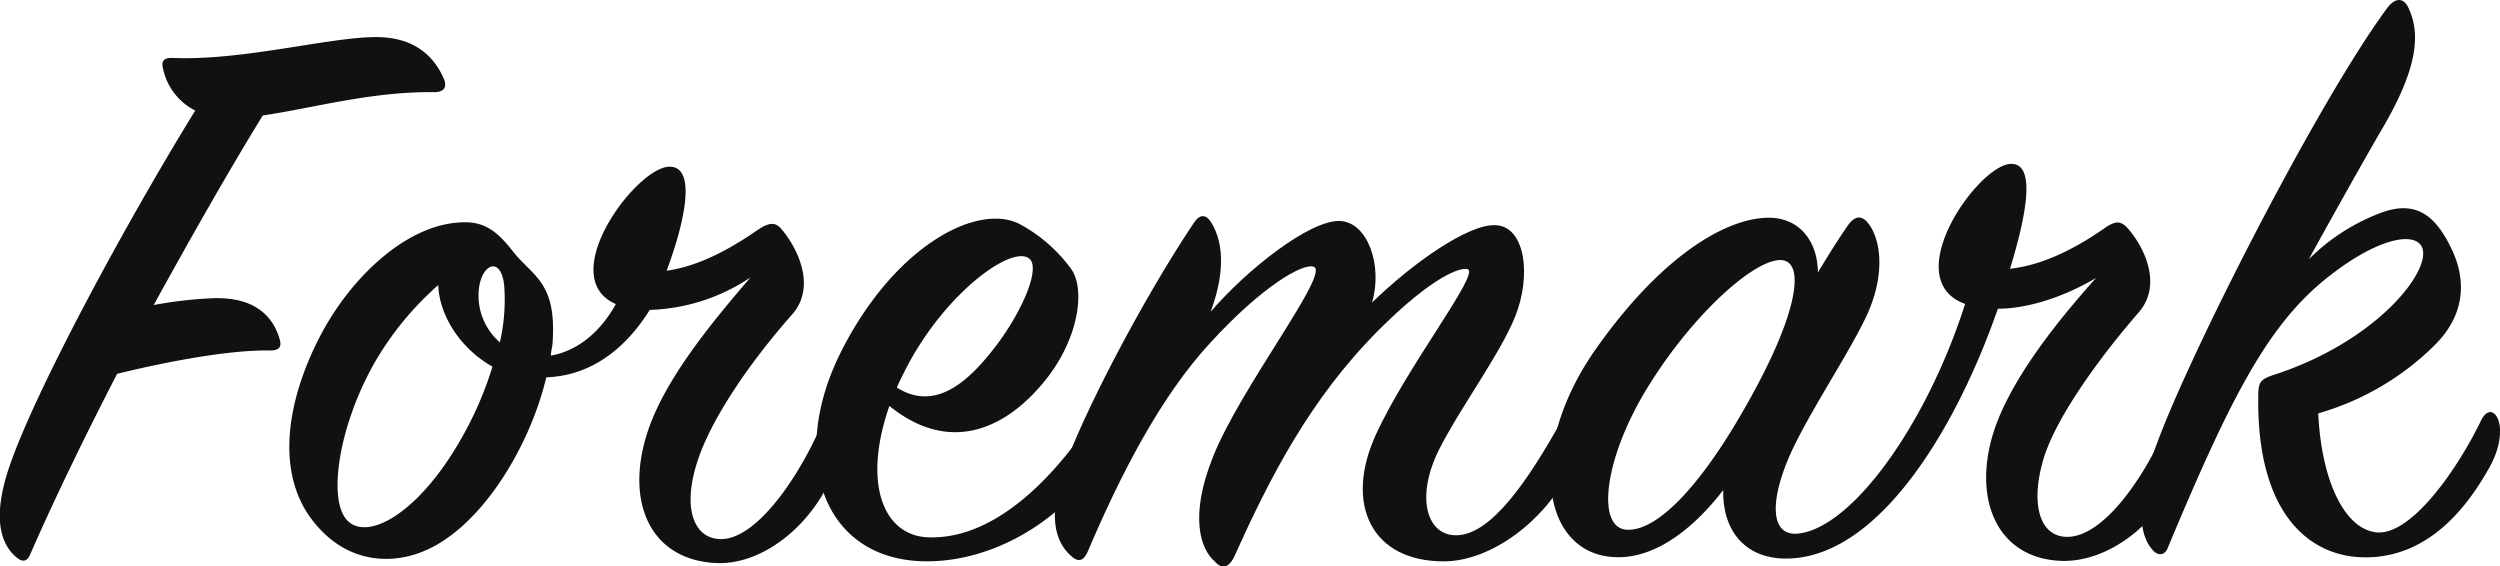 <svg xmlns="http://www.w3.org/2000/svg" width="410.7" height="93.04" viewBox="0 0 410.7 93.04">
  <defs>
    <style>
      .a {
        fill: #111;
      }
    </style>
  </defs>
  <title>logo</title>
  <g>
    <path class="a" d="M26.76,37.32c-.27-1.1.14-1.64,1.5-1.64,11.35.54,25.84-3.42,33.5-3.42,5.88,0,9.43,2.73,11.21,7,.41,1.09.14,2.05-1.64,2.05-10.25-.13-19.83,2.6-28.16,3.83C38.38,52.9,32,64,25.25,76.28a67.57,67.57,0,0,1,9.17-1.09c6.83-.41,10.25,2.46,11.48,6.56.41,1.23.14,2-1.5,2-6.84-.14-17.37,1.92-25.16,3.83C14,97.75,9,108,5,117.16c-.55,1.37-1.37,1.37-2.32.55-2.6-2.19-4-6.56-1.1-15,4.1-12,18.46-38.83,30.49-58.38A10,10,0,0,1,26.76,37.32Z" transform="translate(0 -26.17)"/>
    <path class="a" d="M117.54,118.66c-10.53-.54-14.77-9.7-11.35-20.91,2.73-9.16,11.35-19.28,17.09-26a31.36,31.36,0,0,1-16.54,5.33c-3.83,6.15-9.44,10.8-17,11.08-2.73,11.62-11.21,25.7-21.32,29-4.93,1.64-12,1.37-17.37-5.88-5.88-8.06-3.83-20,2-30.76,5.2-9.43,13.81-17.09,22-17.77,4.11-.41,6.29,1,9.16,4.65,3.29,4.23,7.25,5,6.57,15,0,.69-.28,1.37-.28,2.19,3.83-.68,7.8-3.28,10.67-8.47-10.12-4.38,3.28-22.43,8.75-22.56,4.78-.14,2.32,9.84-.41,17.09,4.78-.69,9.57-3,14.76-6.57,1.78-1.23,3-1.64,4.11-.27,2.46,2.87,5.87,9.3,1.77,14-6.42,7.24-13,16.54-15.45,23.78-2.59,7.52-1,12.86,3.42,13.13,5.47.41,12.44-8.75,16.82-18.73.54-1.23,1.5-1.5,2.05-.27a11.92,11.92,0,0,1-.41,8.88C133,112.79,125.06,119.07,117.54,118.66ZM72,73A50.79,50.79,0,0,0,61.48,85.85c-5.88,10.39-7.79,22.83-4.24,26s12-1.78,18.87-14.22A57.24,57.24,0,0,0,80.9,86.4C75.56,83.39,72.15,77.92,72,73Zm10.8-.14c-.55-4.51-3.55-3.41-4.1.55a10.14,10.14,0,0,0,3.42,9A31.2,31.2,0,0,0,82.81,72.86Z" transform="translate(0 -26.17)"/>
    <path class="a" d="M152.26,114.43C163.61,115,173.59,104,179.47,95c.68-1.09,1.77-1.09,2.32.14s.14,4.92-2.32,8.48c-5.75,8.34-16.27,14.62-26.8,14.76-17.36.27-23.38-16.82-14.49-34.45S161,59.19,167.84,63.16a25.42,25.42,0,0,1,8.07,7.11c2.46,3.28,1.37,11.62-4.37,18.59-6.7,8.2-15.86,11.76-25.43,4C141.73,105.4,145,114,152.26,114.43ZM163.61,83c4.37-5.74,7.38-12.85,5.47-14.35-2.88-2.33-14.22,5.87-20.65,18.86-.41.82-.82,1.64-1.09,2.33C154,94.06,159.64,88.18,163.61,83Z" transform="translate(0 -26.17)"/>
    <path class="a" d="M220.07,62.47c4.65.14,7.11,7.39,5.33,13.4C232,69.45,241.12,63,245.63,63.16c4.93.13,6,8.2,3.29,15-2.46,6.15-9.16,15.17-12.58,22-3.83,7.79-1.92,14.08,3,13.94C245,114,251.1,105,256.44,95.42c.68-1.23,1.77-1.23,2.46-.27s.27,5.47-1.23,8.61c-3.83,7.8-12.58,14.63-20.51,14.63-11.9,0-16.27-9.43-11.21-20.64s17.22-26.66,15.17-27.35c-1.09-.41-5.74,1.1-14.63,10-11.34,11.35-18,24.48-23.78,37.33-.83,1.64-1.92,2.05-3.15.68-2.32-2-4.24-7.38-.27-17.23C203.8,89.82,218.56,71,215.83,70c-1.64-.68-8.34,3-17.09,12.58-8.07,8.75-14.63,21.47-20.1,34.32-.54,1.23-1.36,1.77-2.6.68-3-2.6-3.69-7.11-1.36-14.08,2.87-8.61,12.85-27.89,21.46-40.74,1-1.51,2.05-1.37,2.87,0,2.33,3.82,1.92,9.16-.13,14.63C204.89,70.4,215.15,62.34,220.07,62.47Z" transform="translate(0 -26.17)"/>
    <path class="a" d="M265.86,117.71c-12.57,0-15.31-17.37-4-33.77,10.94-15.72,21.74-22,28.71-22,5.33,0,8.07,4.23,8.07,9,2.05-3.42,3.82-6.15,4.78-7.52,1.09-1.64,2.19-2,3.28-.82,2.19,2.46,3.15,8.2.14,15-2.74,6.15-10,16.82-13,23.79-3.28,7.79-2.73,12.85,1.5,12.44,8.75-.82,21.06-17.64,27.49-37.73-11.08-4,1.91-22.56,7.38-23,4.24-.28,2.87,7.79,0,17.22,4.92-.54,10-2.87,15.17-6.42,1.92-1.37,2.87-1.64,4.11-.28,2.59,2.87,5.87,9.16,1.91,13.81-6.43,7.39-13.4,17-15.59,23.79-2.32,7.52-.82,12.85,3.42,13.13,5.74.41,12.58-8.62,17-18.87.55-1.09,1.51-1.37,2.06,0a12.1,12.1,0,0,1-.55,8.89c-3.56,8.2-11.62,14.21-19.14,13.94-10.39-.41-14.49-9.84-11.21-20.78,2.73-9,11.07-19.14,16.95-25.7-6,3.55-11.89,5.06-16.13,5.06-6.7,19.27-19,39.92-33.64,41-7.52.55-11.62-4.24-11.48-11.21C278.71,112.38,272.56,117.71,265.86,117.71Zm5.06-28.3c-7.38,11.75-8.88,23.65-3.55,23.79S280,105,286.92,92.69c8.47-14.9,9.7-23.52,5.74-23.79C288.42,68.63,278.44,77.38,270.92,89.41Z" transform="translate(0 -26.17)"/>
    <path class="a" d="M391.5,61c5.2-1.78,8.48.27,11.21,6,2.6,5.34,2.19,11.08-2.87,16a44.62,44.62,0,0,1-19,11.08c.54,11.21,4.37,19,9.57,19.55,5.6.54,13.12-10,17.22-18.46.82-1.64,2.05-1.78,2.74-.14s.41,4.92-1.64,8.34c-3.28,5.74-9.57,14.49-20.37,14.36-9.57-.14-17.64-7.93-17.37-26.39,0-2.46.28-2.87,2.87-3.69,17-5.61,26-17.5,23.93-21.06-1.5-2.46-7.52-.95-14.77,4.65-10.25,7.8-16.4,19.83-26.93,45-.41,1.1-1.5,1.37-2.46.28-2.05-2.33-2.73-6.7-.14-15C357.32,89,380,44,392.18,27.47c1.24-1.64,2.6-1.77,3.42-.13,2,4.1,1.78,9.57-4,19.55-3.28,5.6-8.62,15.17-12.31,21.87A33.26,33.26,0,0,1,391.5,61Z" transform="translate(0 -26.17)"/>
  </g>
</svg>
